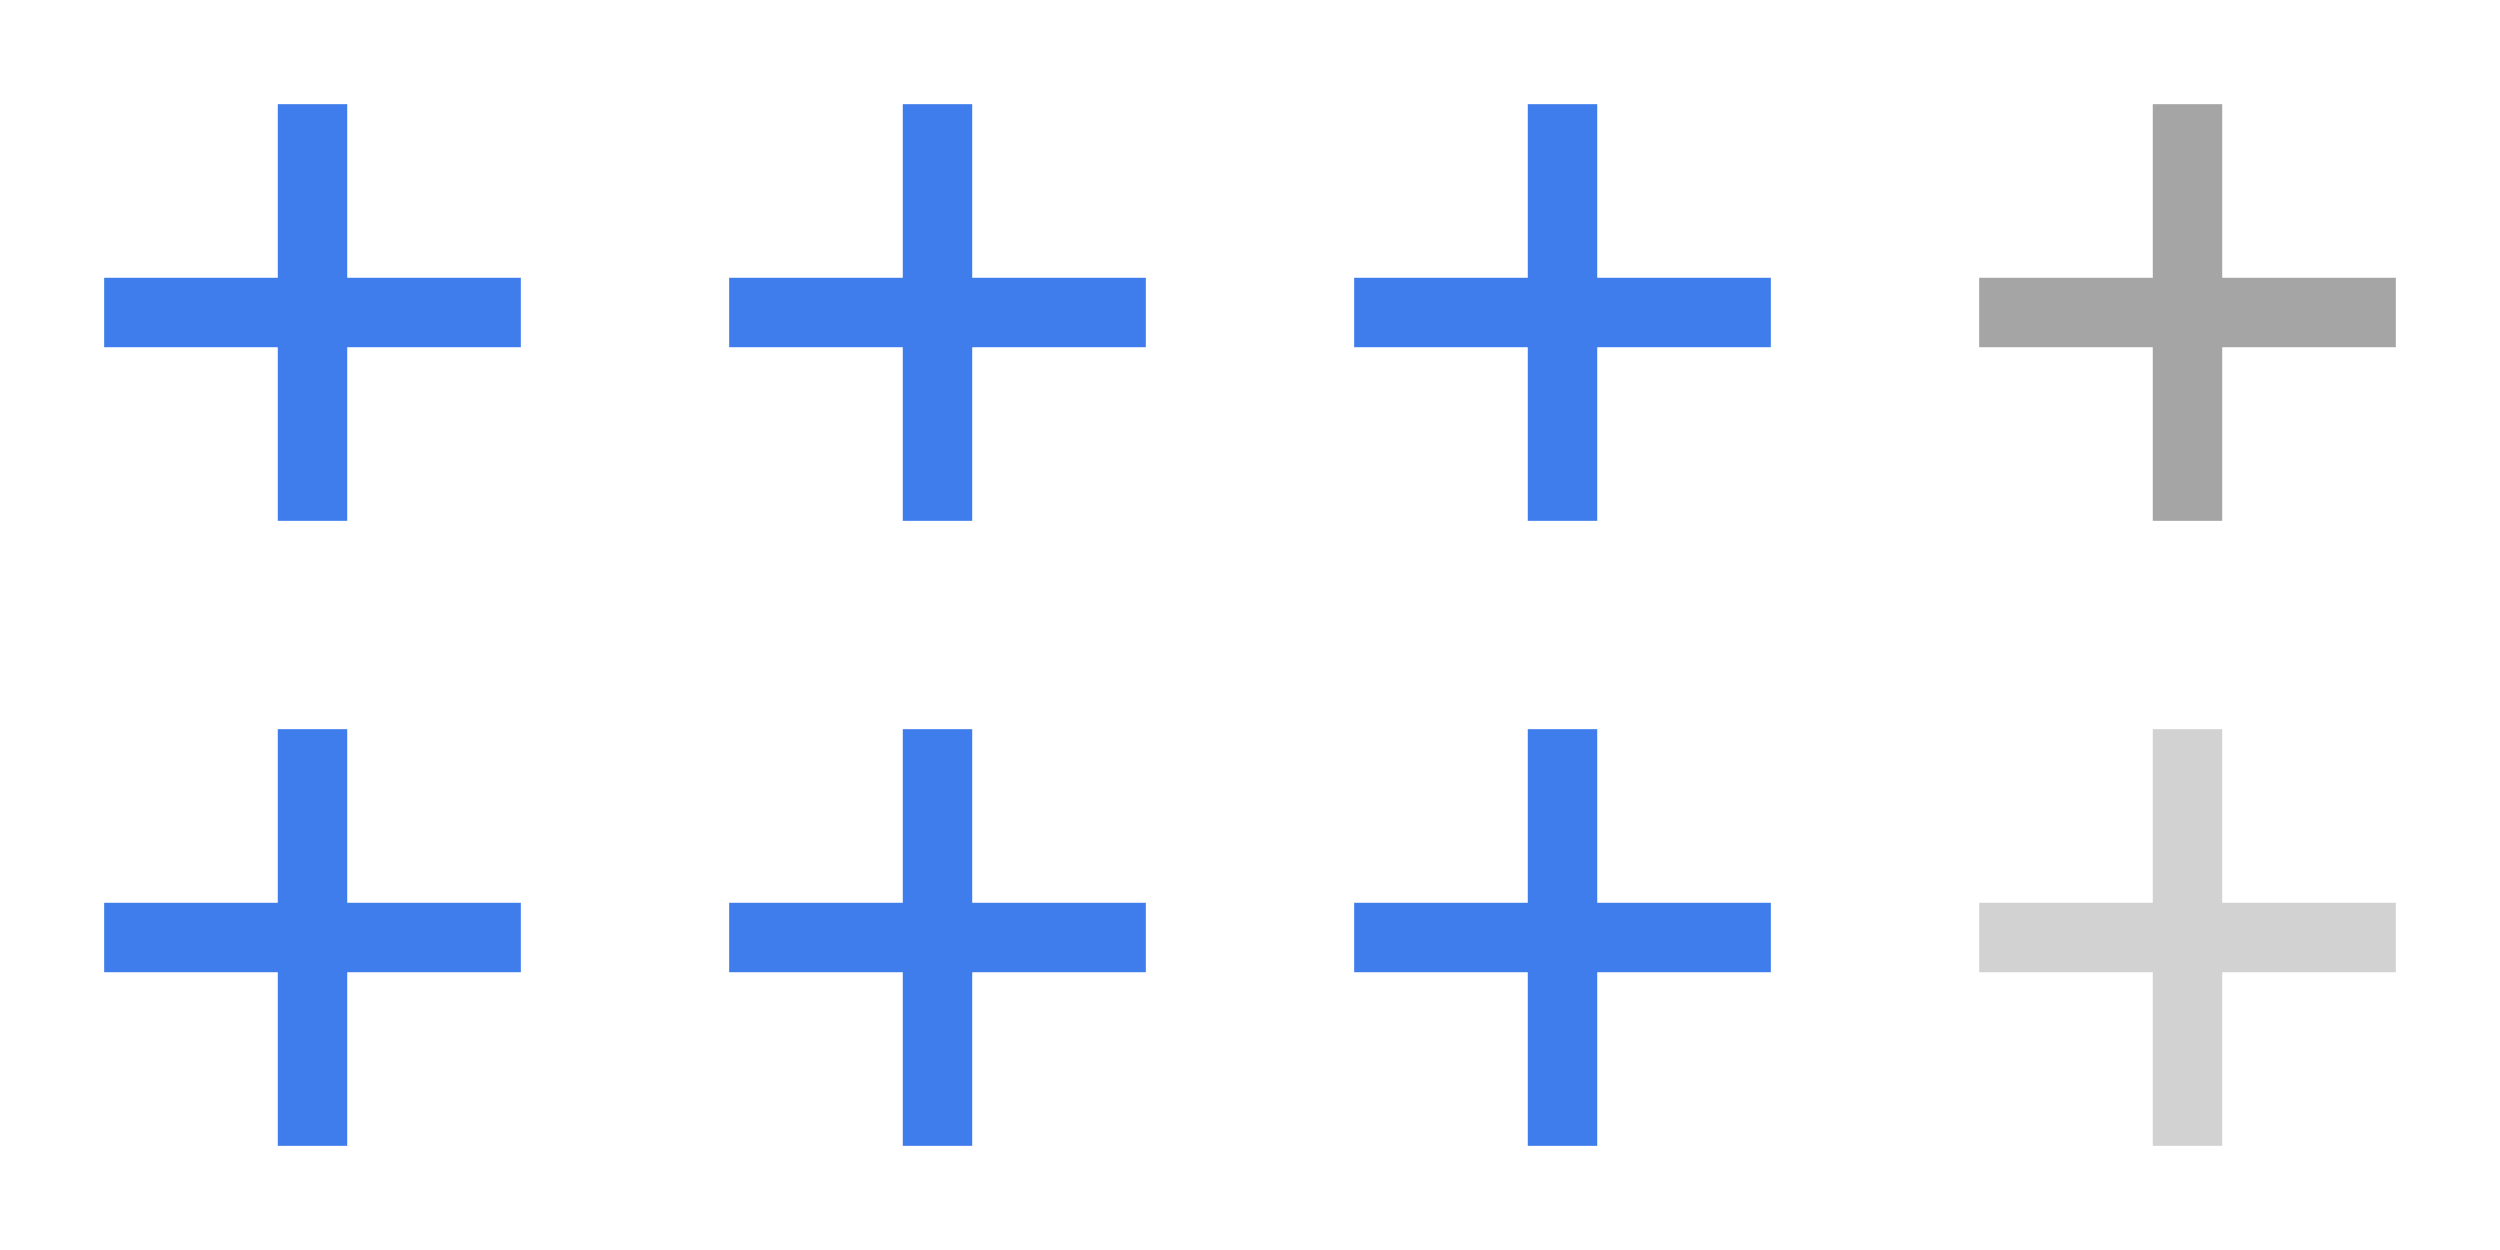 <?xml version="1.0" encoding="UTF-8" standalone="no"?>
<!-- Created with Inkscape (http://www.inkscape.org/) -->

<svg
   xmlns:dc="http://purl.org/dc/elements/1.1/"
   xmlns:cc="http://creativecommons.org/ns#"
   xmlns:rdf="http://www.w3.org/1999/02/22-rdf-syntax-ns#"
   xmlns:svg="http://www.w3.org/2000/svg"
   xmlns="http://www.w3.org/2000/svg"
   xmlns:sodipodi="http://sodipodi.sourceforge.net/DTD/sodipodi-0.dtd"
   xmlns:inkscape="http://www.inkscape.org/namespaces/inkscape"
   version="1.1"
   width="72"
   height="36"
   id="svg3036"
   inkscape:version="0.48.5 r10040"
   sodipodi:docname="maximize.svg">
  <sodipodi:namedview
     pagecolor="#ffffff"
     bordercolor="#666666"
     borderopacity="1"
     objecttolerance="10"
     gridtolerance="10"
     guidetolerance="10"
     inkscape:pageopacity="0"
     inkscape:pageshadow="2"
     inkscape:window-width="1366"
     inkscape:window-height="719"
     id="namedview14"
     showgrid="true"
     inkscape:snap-bbox="true"
     inkscape:bbox-nodes="false"
     inkscape:snap-bbox-edge-midpoints="false"
     inkscape:bbox-paths="true"
     inkscape:zoom="13.111111"
     inkscape:cx="22.611864"
     inkscape:cy="17.574348"
     inkscape:window-x="-1"
     inkscape:window-y="0"
     inkscape:window-maximized="1"
     inkscape:current-layer="svg3036">
    <inkscape:grid
       type="xygrid"
       id="grid2991"
       empspacing="5"
       visible="true"
       enabled="true"
       snapvisiblegridlinesonly="true"
       spacingx="18px"
       spacingy="18px" />
  </sodipodi:namedview>
  <defs
     id="defs3038" />
  <g
     id="active-center"
     transform="translate(0,-1034.362)">
    <rect
       style="opacity:0;fill:#204a87;fill-opacity:0.689;stroke:none"
       id="rect3000"
       y="1034.362"
       x="0"
       height="18"
       width="18" />
    <path
       style="opacity:1;fill:#407dec;fill-opacity:1;stroke:none"
       id="rect3767"
       d="m 8,1037.362 0,5 -5,0 0,2 5,0 0,5 2,0 0,-5 5,0 0,-2 -5,0 0,-5 -2,0 z"
       inkscape:connector-curvature="0" />
  </g>
  <g
     id="inactive-center"
     transform="translate(0,-1016.362)">
    <rect
       style="opacity:0;fill:#204a87;fill-opacity:0.689;stroke:none"
       id="rect3784"
       y="1034.362"
       x="0"
       height="18"
       width="18" />
    <path
       style="opacity:1;fill:#407dec;fill-opacity:1;stroke:none"
       id="path3786"
       d="m 8,1037.362 0,5 -5,0 0,2 5,0 0,5 2,0 0,-5 5,0 0,-2 -5,0 0,-5 -2,0 z"
       inkscape:connector-curvature="0" />
  </g>
  <g
     transform="translate(18,-1034.362)"
     id="hover-center">
    <rect
       width="18"
       height="18"
       x="0"
       y="1034.362"
       id="rect3319"
       style="opacity:0;fill:#204a87;fill-opacity:0.689;stroke:none" />
    <path
       inkscape:connector-curvature="0"
       d="m 8,1037.362 0,5 -5,0 0,2 5,0 0,5 2,0 0,-5 5,0 0,-2 -5,0 0,-5 -2,0 z"
       id="path3321"
       style="opacity:1;fill:#407dec;fill-opacity:1;stroke:none" />
  </g>
  <g
     transform="translate(18,-1016.362)"
     id="hover-inactive-center">
    <rect
       width="18"
       height="18"
       x="0"
       y="1034.362"
       id="rect3325"
       style="opacity:0;fill:#204a87;fill-opacity:0.689;stroke:none" />
    <path
       inkscape:connector-curvature="0"
       d="m 8,1037.362 0,5 -5,0 0,2 5,0 0,5 2,0 0,-5 5,0 0,-2 -5,0 0,-5 -2,0 z"
       id="path3327"
       style="opacity:1;fill:#407dec;fill-opacity:1;stroke:none" />
  </g>
  <g
     id="pressed-center"
     transform="translate(36,-1034.362)">
    <rect
       style="opacity:0;fill:#204a87;fill-opacity:0.689;stroke:none"
       id="rect3331"
       y="1034.362"
       x="0"
       height="18"
       width="18" />
    <path
       style="opacity:1;fill:#407dec;fill-opacity:1;stroke:none"
       id="path3333"
       d="m 8,1037.362 0,5 -5,0 0,2 5,0 0,5 2,0 0,-5 5,0 0,-2 -5,0 0,-5 -2,0 z"
       inkscape:connector-curvature="0" />
  </g>
  <g
     id="pressed-inactive-center"
     transform="translate(36,-1016.362)">
    <rect
       style="opacity:0;fill:#204a87;fill-opacity:0.689;stroke:none"
       id="rect3337"
       y="1034.362"
       x="0"
       height="18"
       width="18" />
    <path
       style="opacity:1;fill:#407dec;fill-opacity:1;stroke:none"
       id="path3339"
       d="m 8,1037.362 0,5 -5,0 0,2 5,0 0,5 2,0 0,-5 5,0 0,-2 -5,0 0,-5 -2,0 z"
       inkscape:connector-curvature="0" />
  </g>
  <g
     transform="translate(54,-1034.362)"
     id="deactivated-center">
    <rect
       width="18"
       height="18"
       x="0"
       y="1034.362"
       id="rect3343"
       style="opacity:0;fill:#204a87;fill-opacity:0.689;stroke:none" />
    <path
       inkscape:connector-curvature="0"
       d="m 8,1037.362 0,5 -5,0 0,2 5,0 0,5 2,0 0,-5 5,0 0,-2 -5,0 0,-5 -2,0 z"
       id="path3345"
       style="opacity:0.584;fill:#666666;fill-opacity:1;stroke:none" />
  </g>
  <g
     transform="translate(54,-1016.362)"
     id="deactivated-inactive-center">
    <rect
       width="18"
       height="18"
       x="0"
       y="1034.362"
       id="rect3349"
       style="opacity:0;fill:#204a87;fill-opacity:0.689;stroke:none" />
    <path
       inkscape:connector-curvature="0"
       d="m 8,1037.362 0,5 -5,0 0,2 5,0 0,5 2,0 0,-5 5,0 0,-2 -5,0 0,-5 -2,0 z"
       id="path3351"
       style="opacity:0.584;fill:#b3b3b3;fill-opacity:1;stroke:none" />
  </g>
</svg>
